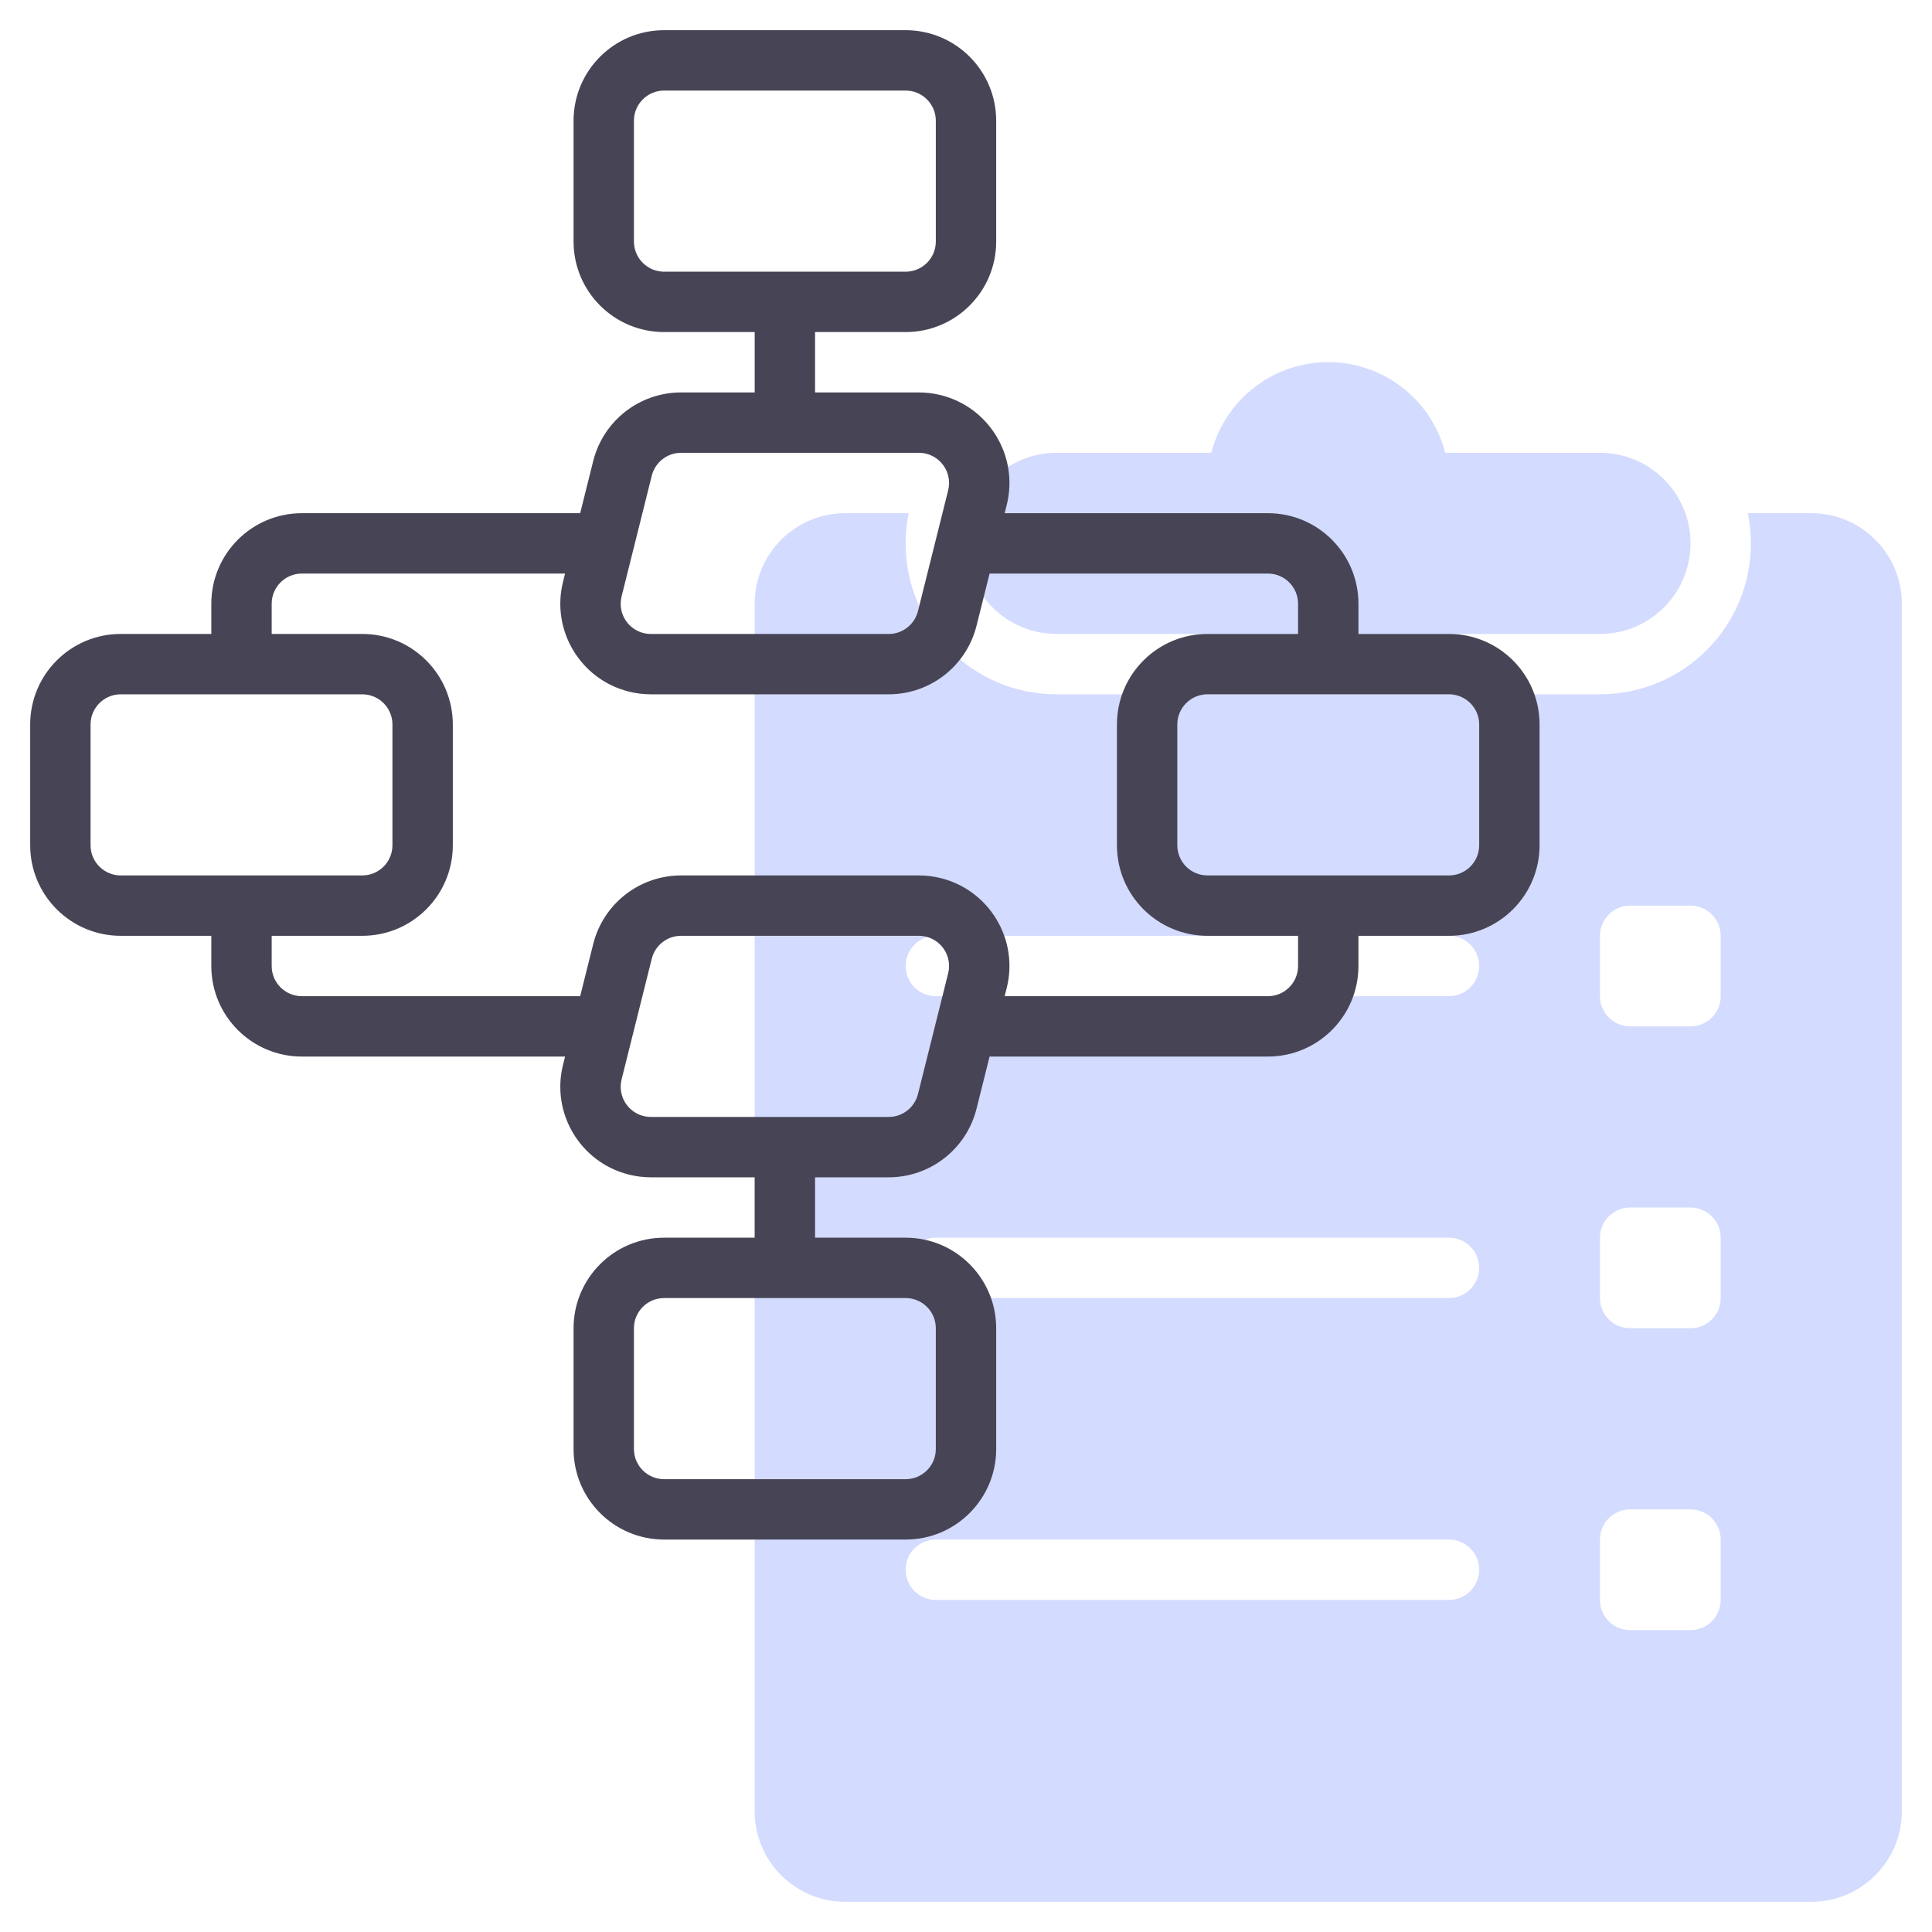 <?xml version="1.0" encoding="utf-8"?>
<!-- Generator: Adobe Illustrator 16.0.0, SVG Export Plug-In . SVG Version: 6.00 Build 0)  -->
<!DOCTYPE svg PUBLIC "-//W3C//DTD SVG 1.1//EN" "http://www.w3.org/Graphics/SVG/1.1/DTD/svg11.dtd">
<svg version="1.1" id="line" xmlns="http://www.w3.org/2000/svg" xmlns:xlink="http://www.w3.org/1999/xlink" x="0px" y="0px"
	 width="512px" height="512px" viewBox="0 0 512 512" enable-background="new 0 0 512 512" xml:space="preserve">
<path opacity="0.2" fill="#274FFF" d="M280,168h144c13.255,0,24-10.745,24-24s-10.745-24-24-24h-41.008
	c-4.4-17.116-21.844-27.424-38.961-23.023c-11.297,2.904-20.119,11.726-23.023,23.023H280c-13.255,0-24,10.745-24,24
	S266.745,168,280,168z"/>
<path opacity="0.2" fill="#274FFF" d="M480,136h-16.8c4.418,21.645-9.547,42.773-31.192,47.192C429.373,183.73,426.689,184,424,184
	H280c-22.092,0.004-40.004-17.9-40.008-39.992c0-2.69,0.271-5.373,0.808-8.008H224c-13.255,0-24,10.745-24,24v320
	c0,13.255,10.745,24,24,24h256c13.255,0,24-10.745,24-24V160C504,146.745,493.255,136,480,136z M384,424H248c-4.418,0-8-3.582-8-8
	s3.582-8,8-8h136c4.418,0,8,3.582,8,8S388.418,424,384,424z M384,344H248c-4.418,0-8-3.582-8-8s3.582-8,8-8h136c4.418,0,8,3.582,8,8
	S388.418,344,384,344z M384,264H248c-4.418,0-8-3.582-8-8c0-4.418,3.582-8,8-8h136c4.418,0,8,3.582,8,8
	C392,260.418,388.418,264,384,264z M456,424c0,4.418-3.582,8-8,8h-16c-4.418,0-8-3.582-8-8v-16c0-4.418,3.582-8,8-8h16
	c4.418,0,8,3.582,8,8V424z M456,344c0,4.418-3.582,8-8,8h-16c-4.418,0-8-3.582-8-8v-16c0-4.418,3.582-8,8-8h16c4.418,0,8,3.582,8,8
	V344z M456,264c0,4.418-3.582,8-8,8h-16c-4.418,0-8-3.582-8-8v-16c0-4.418,3.582-8,8-8h16c4.418,0,8,3.582,8,8V264z"/>
<path fill="#474555" d="M384,168h-24v-8c0-13.255-10.745-24-24-24h-69.752l0.544-2.176c3.216-12.859-4.601-25.89-17.458-29.107
	c-1.907-0.477-3.864-0.718-5.83-0.717H216V88h24c13.255,0,24-10.745,24-24V32c0-13.255-10.745-24-24-24h-64
	c-13.255,0-24,10.745-24,24v32c0,13.255,10.745,24,24,24h24v16h-19.504c-11.014-0.002-20.615,7.492-23.288,18.176L153.752,136H80
	c-13.255,0-24,10.745-24,24v8H32c-13.255,0-24,10.745-24,24v32c0,13.255,10.745,24,24,24h24v8c0,13.255,10.745,24,24,24h69.752
	l-0.544,2.176c-3.216,12.859,4.6,25.891,17.458,29.106c1.907,0.478,3.864,0.718,5.83,0.718H200v16h-24c-13.255,0-24,10.745-24,24v32
	c0,13.255,10.745,24,24,24h64c13.255,0,24-10.745,24-24v-32c0-13.255-10.745-24-24-24h-24v-16h19.504
	c11.014,0.003,20.615-7.492,23.288-18.176L262.248,280H336c13.255,0,24-10.745,24-24v-8h24c13.255,0,24-10.745,24-24v-32
	C408,178.745,397.255,168,384,168z M168,64V32c0-4.418,3.582-8,8-8h64c4.418,0,8,3.582,8,8v32c0,4.418-3.582,8-8,8h-64
	C171.582,72,168,68.418,168,64z M248,352v32c0,4.418-3.582,8-8,8h-64c-4.418,0-8-3.582-8-8v-32c0-4.418,3.582-8,8-8h64
	C244.418,344,248,347.582,248,352z M180.496,120h63.008c4.418-0.004,8.003,3.574,8.008,7.992c0.001,0.658-0.08,1.313-0.24,1.952
	l-8,32c-0.889,3.566-4.093,6.067-7.768,6.064h-63.008c-4.418,0.004-8.003-3.574-8.008-7.992c0-0.658,0.08-1.313,0.24-1.952l8-32
	C173.617,122.499,176.821,119.998,180.496,120z M24,224v-32c0-4.418,3.582-8,8-8h64c4.418,0,8,3.582,8,8v32c0,4.418-3.582,8-8,8H32
	C27.582,232,24,228.418,24,224z M235.504,296h-63.008c-4.418,0.004-8.003-3.574-8.008-7.992c0-0.658,0.08-1.313,0.24-1.951l8-32
	c0.893-3.563,4.096-6.06,7.768-6.056h63.008c4.418-0.004,8.003,3.574,8.008,7.992c0.001,0.658-0.08,1.313-0.24,1.951l-8,32
	C242.379,293.506,239.176,296.004,235.504,296z M344,256c0,4.418-3.582,8-8,8h-69.752l0.544-2.176
	c3.216-12.859-4.601-25.89-17.458-29.107c-1.907-0.477-3.864-0.718-5.83-0.717h-63.008c-11.014-0.002-20.615,7.492-23.288,18.176
	L153.752,264H80c-4.418,0-8-3.582-8-8v-8h24c13.255,0,24-10.745,24-24v-32c0-13.255-10.745-24-24-24H72v-8c0-4.418,3.582-8,8-8
	h69.752l-0.544,2.176c-3.216,12.859,4.6,25.89,17.458,29.107c1.907,0.477,3.864,0.718,5.83,0.717h63.008
	c11.014,0.002,20.615-7.492,23.288-18.176L262.248,152H336c4.418,0,8,3.582,8,8v8h-24c-13.255,0-24,10.745-24,24v32
	c0,13.255,10.745,24,24,24h24V256z M392,224c0,4.418-3.582,8-8,8h-64c-4.418,0-8-3.582-8-8v-32c0-4.418,3.582-8,8-8h64
	c4.418,0,8,3.582,8,8V224z"/>
</svg>
